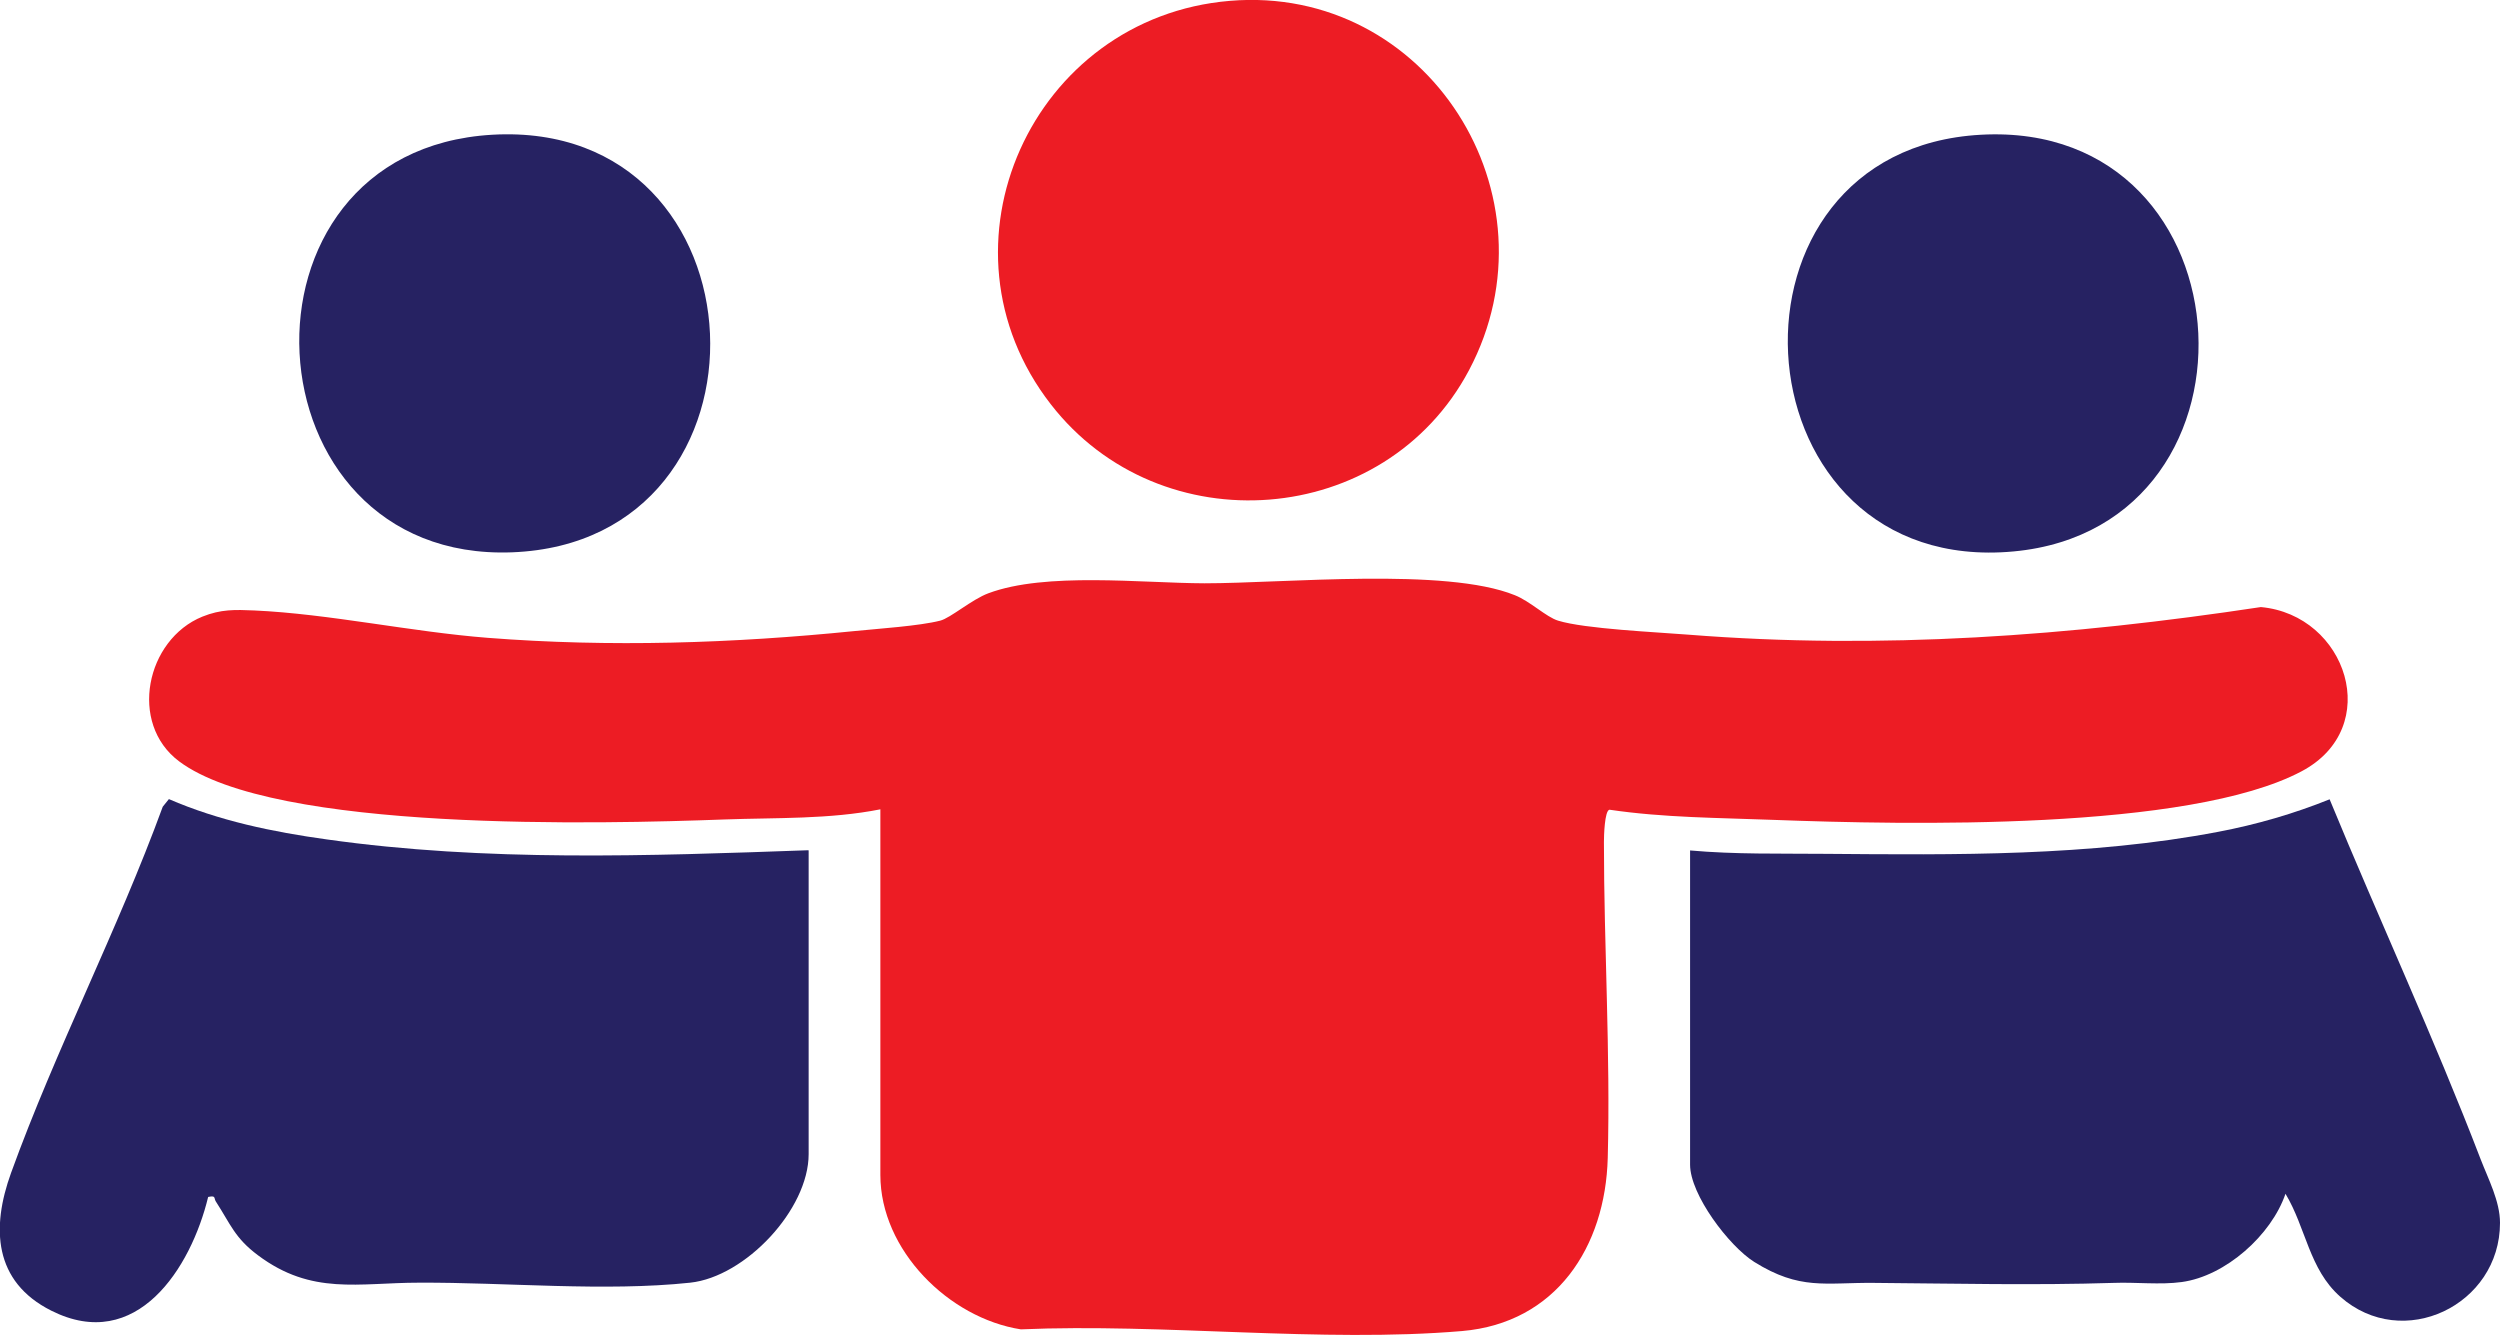 <?xml version="1.0" encoding="UTF-8"?>
<svg id="Layer_2" data-name="Layer 2" xmlns="http://www.w3.org/2000/svg" viewBox="0 0 117.82 62.91">
  <defs>
    <style>
      .cls-1 {
        fill: #ed1c24;
      }

      .cls-2 {
        fill: #262262;
      }
    </style>
  </defs>
  <g id="Layer_13" data-name="Layer 13">
    <g>
      <path class="cls-1" d="M41.5,38.14c-2.42.48-4.9.39-7.36.48-5.72.21-21.22.62-25.7-2.74-2.39-1.79-1.56-5.74,1.1-6.82.87-.35,1.53-.33,2.45-.29,3.52.16,7.4,1.01,11,1.29,5.77.45,11.54.26,17.29-.32,1.09-.11,3.06-.24,4.03-.49.48-.12,1.49-1,2.27-1.29,2.7-1.01,7.22-.48,10.18-.47,3.79,0,11.37-.76,14.63.56.73.29,1.48,1.03,2.04,1.2,1.26.39,4.64.54,6.13.66,9.1.72,17.99.06,26.99-1.3,4.05.37,5.81,5.68,1.92,7.74-5.32,2.82-18.72,2.52-24.87,2.29-2.59-.1-5.18-.1-7.75-.48-.23.05-.26,1.25-.26,1.52,0,4.94.31,9.94.18,14.89-.11,4.19-2.43,7.78-6.87,8.16-6.61.56-14.09-.37-20.79-.08-3.39-.53-6.62-3.73-6.62-7.28v-17.22Z"/>
      <path class="cls-2" d="M38.11,40.08v14.31c0,2.61-2.98,5.78-5.58,6.06-4.03.43-8.68-.02-12.78,0-2.86,0-5.05.61-7.59-1.29-1.1-.82-1.29-1.46-1.99-2.54-.1-.16.02-.29-.36-.21-.81,3.35-3.37,7.38-7.39,5.36-2.73-1.37-2.83-3.92-1.9-6.49,2.11-5.83,5.02-11.43,7.15-17.26l.29-.36c2.35,1.02,4.9,1.55,7.44,1.9,7.5,1.06,15.14.78,22.69.51Z"/>
      <path class="cls-2" d="M79.65,40.08c2.13.19,4.25.14,6.39.16,6.11.05,12.44.12,18.51-1.04,1.79-.34,3.55-.85,5.24-1.53,2.33,5.66,4.93,11.26,7.12,16.97.36.93.91,1.98.91,2.99,0,3.88-4.58,6.09-7.53,3.48-1.47-1.3-1.61-3.24-2.58-4.85-.66,1.94-2.82,3.88-4.89,4.16-1.02.14-2.16,0-3.2.04-3.77.12-7.52.03-11.32,0-2.28-.02-3.47.36-5.63-.99-1.19-.75-3.02-3.17-3.02-4.58v-14.79Z"/>
      <path class="cls-1" d="M57.96.04c9.3-.78,15.63,9.19,11.27,17.41-3.96,7.46-14.55,8.26-19.71,1.6C43.74,11.61,48.64.82,57.96.04Z"/>
      <path class="cls-2" d="M23.2,6.35c13.12-.75,13.93,19.18.93,19.68-12.66.48-13.73-18.94-.93-19.68Z"/>
      <path class="cls-2" d="M93.36,6.35c13.03-.71,13.97,19.1.93,19.68-12.66.56-13.75-18.98-.93-19.68Z"/>
    </g>
  </g>
</svg>